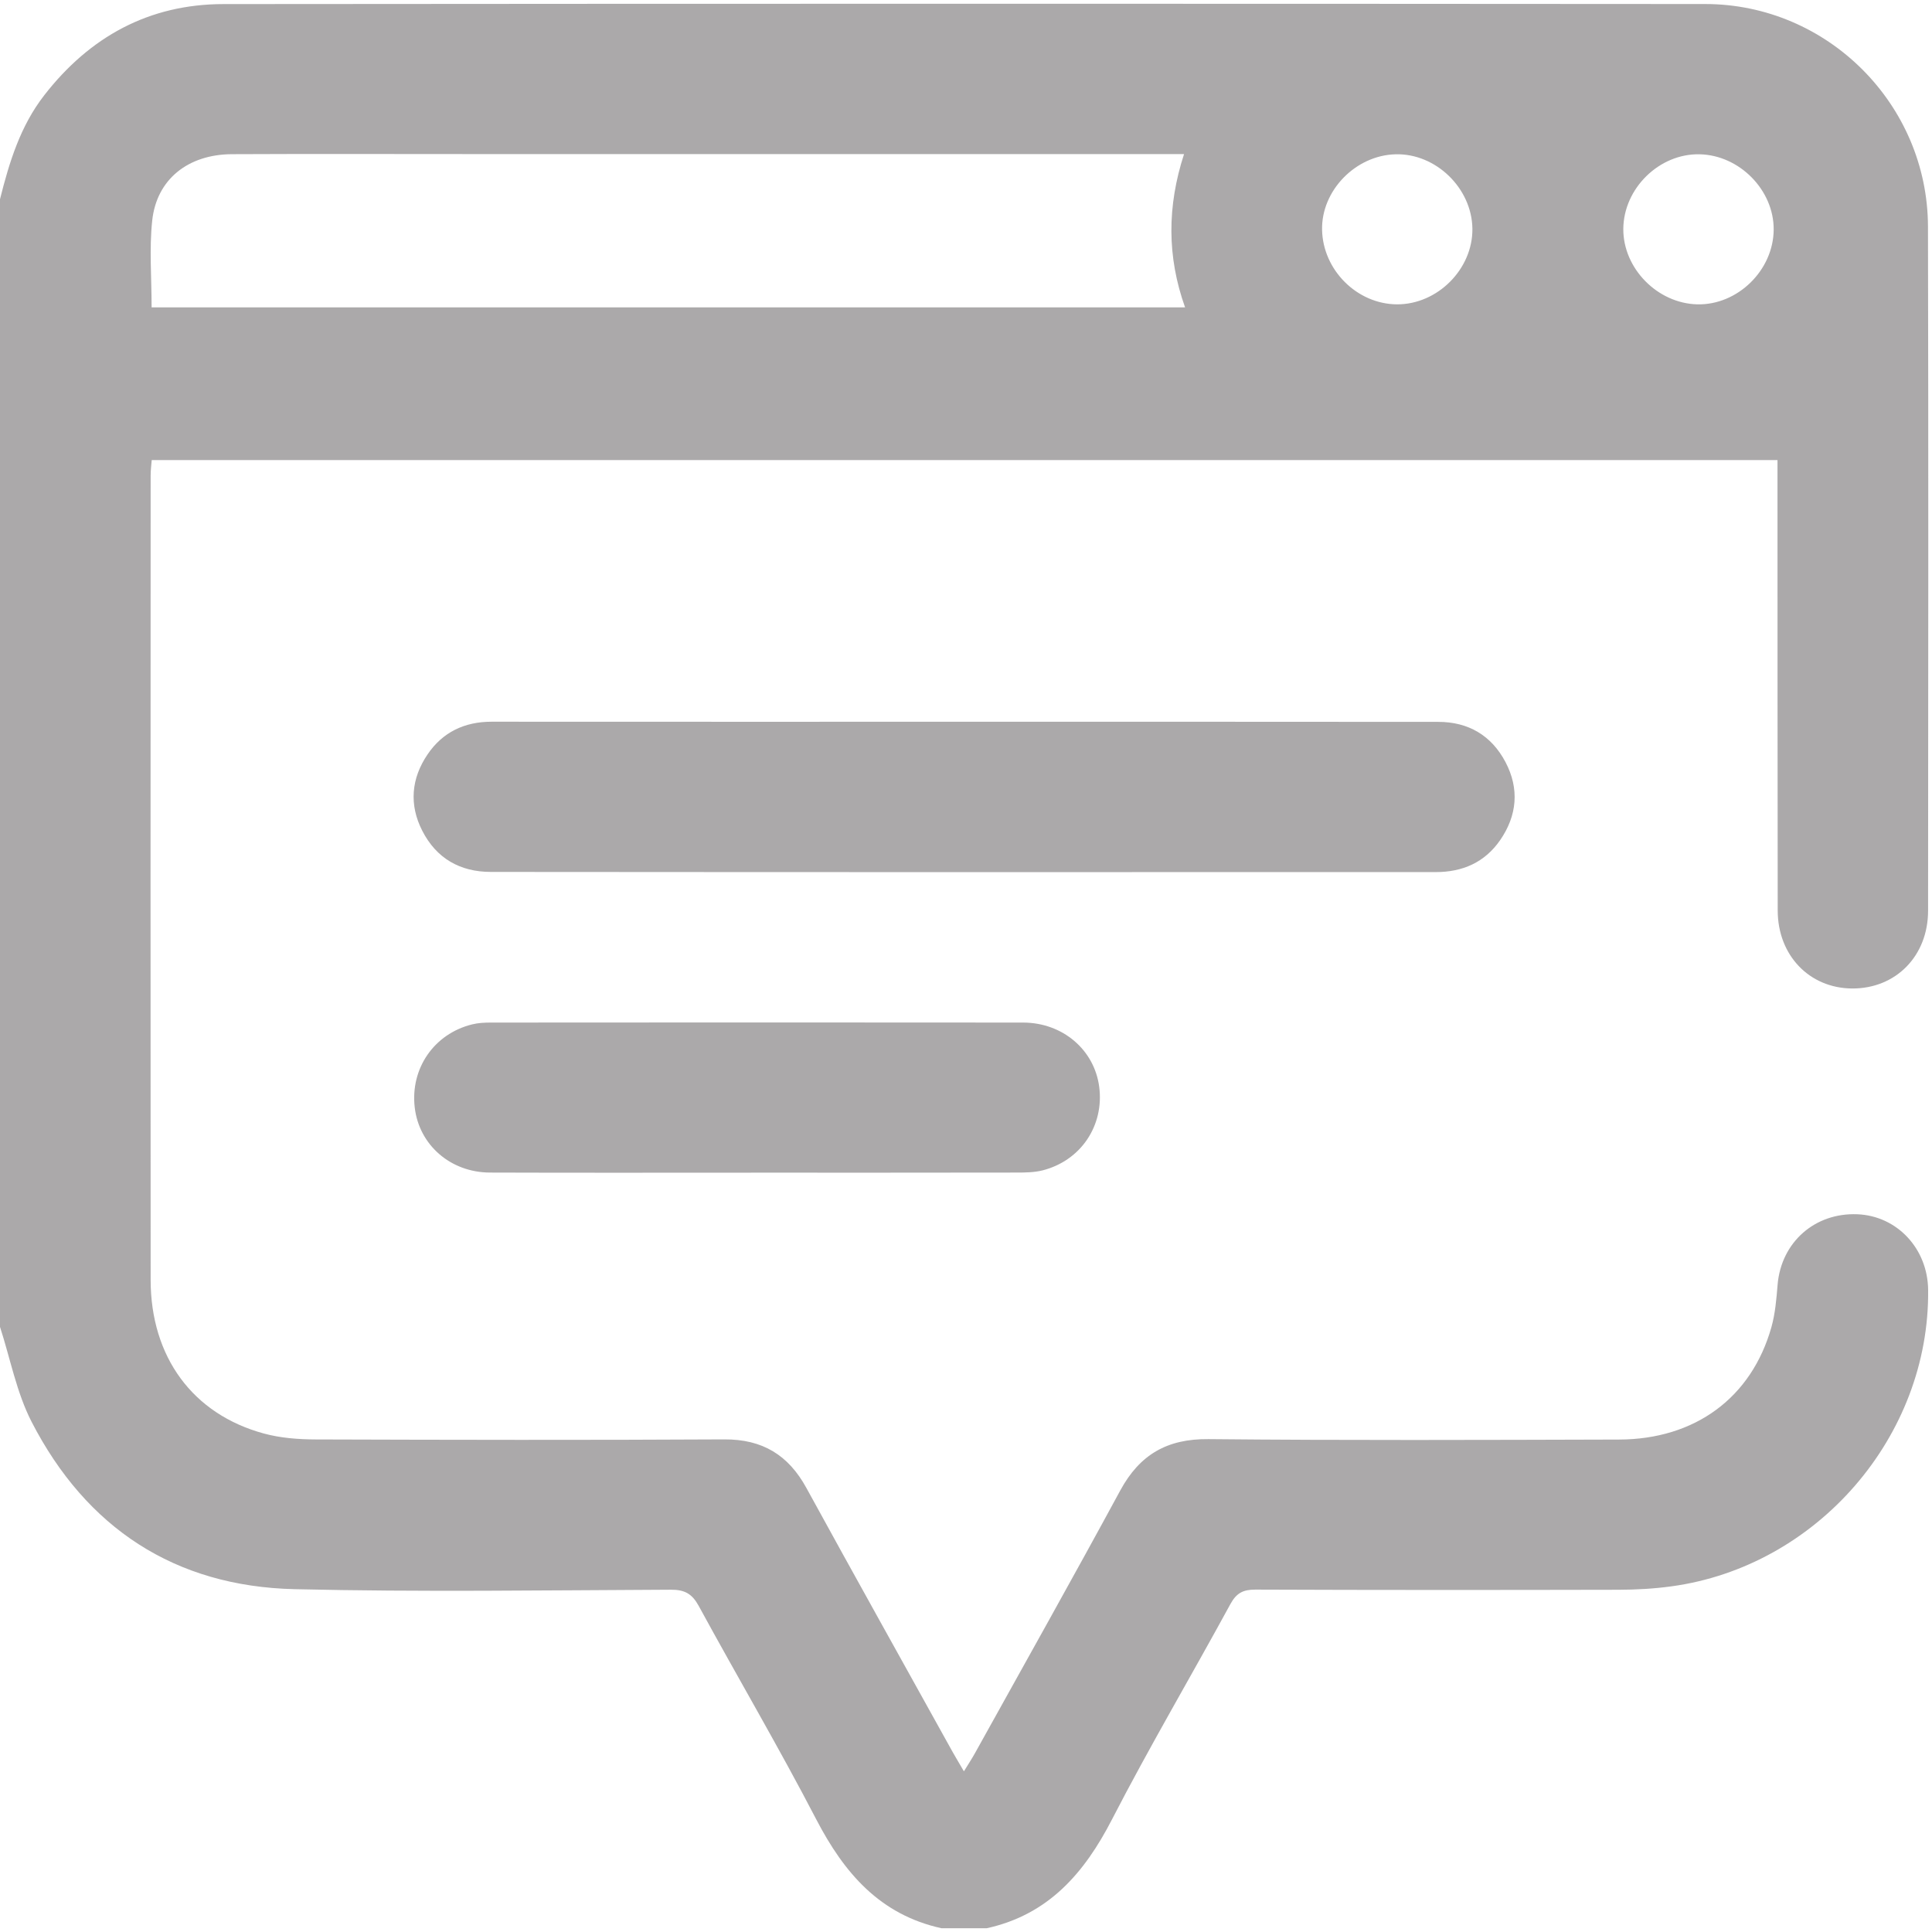 <?xml version="1.0" encoding="UTF-8"?>
<svg width="36px" height="36px" viewBox="0 0 36 36" version="1.1" xmlns="http://www.w3.org/2000/svg" xmlns:xlink="http://www.w3.org/1999/xlink">
    <!-- Generator: Sketch 57.1 (83088) - https://sketch.com -->
    <title>Group 8 Copy</title>
    <desc>Created with Sketch.</desc>
    <g id="App" stroke="none" stroke-width="1" fill="none" fill-rule="evenodd">
        <g id="Desktop-Copy-11" transform="translate(-288, -91)" fill="#ABA9AA">
            <g id="Group-8-Copy" transform="translate(288, 91)">
                <path d="M31.775,0.075 C34.055,0.077 35.92,1.945 35.925,4.224 C35.935,8.472 35.93,12.721 35.927,16.969 C35.927,17.816 35.323,18.425 34.508,18.419 C33.715,18.412 33.127,17.803 33.125,16.968 C33.121,14.307 33.122,11.646 33.121,8.985 L33.121,8.573 L2.827,8.573 C2.82,8.662 2.807,8.762 2.807,8.863 C2.806,13.858 2.803,18.853 2.807,23.849 C2.808,25.284 3.59,26.35 4.915,26.711 C5.226,26.796 5.561,26.821 5.885,26.822 C8.422,26.83 10.96,26.835 13.497,26.821 C14.208,26.817 14.691,27.113 15.026,27.726 C15.928,29.372 16.844,31.01 17.754,32.651 C17.811,32.752 17.871,32.851 17.961,33.006 C18.044,32.871 18.11,32.771 18.168,32.666 C19.073,31.036 19.987,29.41 20.876,27.77 C21.238,27.104 21.749,26.808 22.518,26.816 C25.067,26.841 27.616,26.831 30.166,26.824 C31.585,26.821 32.636,26.044 33.007,24.732 C33.079,24.477 33.101,24.205 33.123,23.939 C33.189,23.151 33.813,22.594 34.609,22.626 C35.349,22.656 35.92,23.266 35.928,24.035 C35.958,26.765 33.859,29.192 31.139,29.56 C30.816,29.604 30.488,29.622 30.162,29.623 C27.905,29.628 25.648,29.629 23.391,29.62 C23.162,29.619 23.039,29.685 22.927,29.889 C22.197,31.23 21.419,32.547 20.72,33.903 C20.203,34.907 19.533,35.678 18.386,35.93 L17.544,35.93 C16.396,35.678 15.73,34.901 15.211,33.904 C14.513,32.56 13.744,31.254 13.019,29.923 C12.896,29.698 12.759,29.621 12.503,29.622 C10.165,29.632 7.827,29.667 5.49,29.612 C3.255,29.56 1.607,28.47 0.589,26.494 C0.308,25.947 0.192,25.316 -1.0125234e-13,24.724 L-1.0125234e-13,3.712 C0.173,3.023 0.378,2.348 0.826,1.773 C1.673,0.684 2.777,0.077 4.165,0.076 C13.368,0.068 22.572,0.068 31.775,0.075 Z M19.064,19.054 C19.801,19.055 20.391,19.561 20.482,20.25 C20.577,20.973 20.141,21.626 19.428,21.808 C19.273,21.847 19.105,21.849 18.943,21.849 C17.33,21.852 15.718,21.851 14.105,21.851 C12.446,21.851 10.787,21.855 9.128,21.849 C8.392,21.846 7.809,21.332 7.728,20.637 C7.643,19.911 8.086,19.264 8.797,19.088 C8.909,19.06 9.028,19.054 9.144,19.054 C12.451,19.052 15.757,19.05 19.064,19.054 Z M26.8,13.451 C27.363,13.451 27.792,13.706 28.053,14.201 C28.314,14.697 28.27,15.196 27.953,15.655 C27.667,16.068 27.255,16.251 26.751,16.25 C24.273,16.248 21.795,16.251 19.317,16.251 C15.927,16.251 12.537,16.25 9.147,16.247 C8.57,16.247 8.131,15.993 7.869,15.481 C7.62,14.996 7.662,14.506 7.967,14.057 C8.248,13.642 8.656,13.448 9.161,13.448 C12.107,13.45 15.052,13.449 17.998,13.449 C20.932,13.449 23.866,13.448 26.8,13.451 Z M4.321,2.873 C3.503,2.877 2.917,3.343 2.836,4.112 C2.78,4.639 2.825,5.177 2.825,5.727 L22.082,5.727 C21.744,4.781 21.747,3.843 22.063,2.871 L8.774,2.871 L8.774,2.871 C7.29,2.871 5.806,2.866 4.321,2.873 Z M26.004,2.875 C25.259,2.894 24.619,3.552 24.635,4.284 C24.651,5.034 25.288,5.667 26.031,5.671 C26.786,5.674 27.445,5.013 27.436,4.261 C27.426,3.506 26.754,2.855 26.004,2.875 Z M31.672,2.875 C30.92,2.857 30.253,3.509 30.248,4.266 C30.244,5.001 30.883,5.653 31.627,5.671 C32.378,5.688 33.045,5.036 33.05,4.279 C33.055,3.544 32.415,2.892 31.672,2.875 Z" id="Fill-9"></path>
            </g>
        </g>
    </g>
</svg>